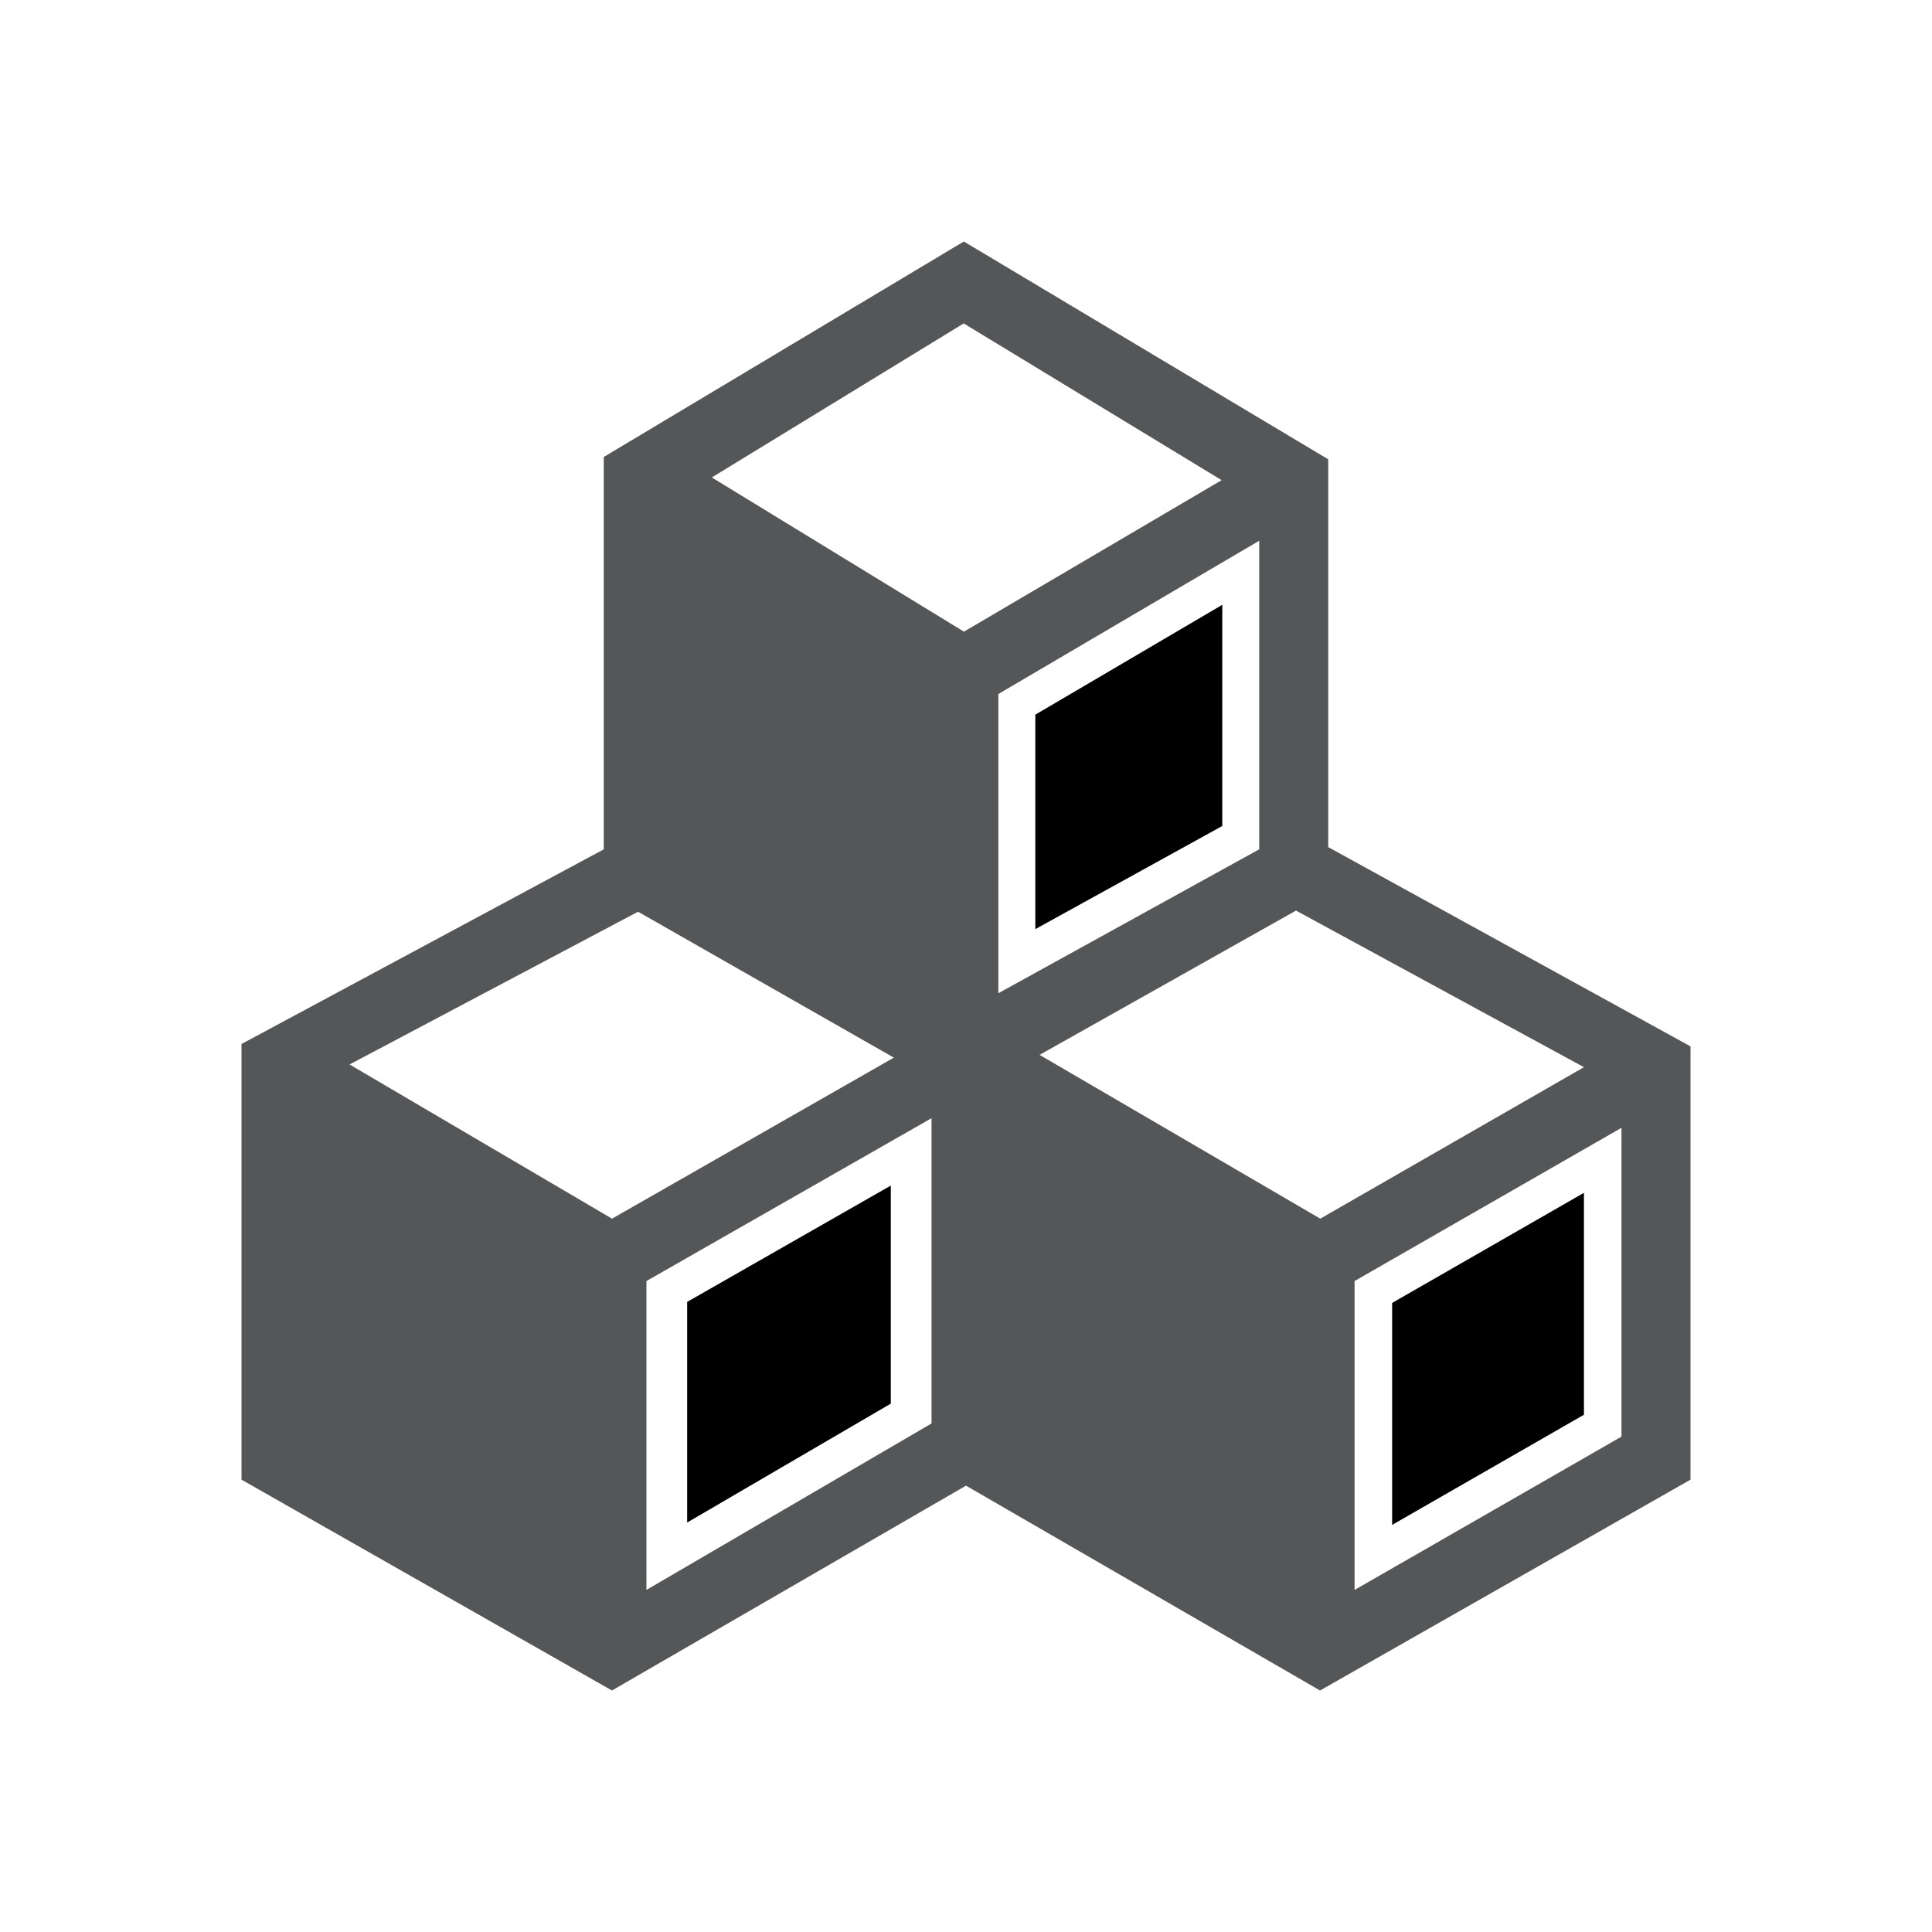 <?xml version="1.0" encoding="UTF-8" standalone="no"?>
<svg width="200px" height="200px" viewBox="0 0 200 200" version="1.1" xmlns="http://www.w3.org/2000/svg" xmlns:xlink="http://www.w3.org/1999/xlink">
    <!-- Generator: Sketch 3.7.2 (28276) - http://www.bohemiancoding.com/sketch -->
    <title>modules</title>
    <desc>Created with Sketch.</desc>
    <defs></defs>
    <g id="Page-1" stroke="none" stroke-width="1" fill="none" fill-rule="evenodd">
        <g id="modules">
            <path d="M137.5,47.55 L99.775,25 L62.5,47.306 L62.5,87.925 L25,108.075 L25,153.175 L63.35,175 L100,153.794 L136.65,175 L175,153.175 L175,108.319 L137.5,87.694 L137.5,47.55 Z M130.356,87.919 L103.35,102.819 L103.35,71.844 L130.356,55.975 L130.356,87.919 L130.356,87.919 Z M36.188,110.194 L66.05,94.381 L92.531,109.487 L63.356,126.156 L36.188,110.194 L36.188,110.194 Z M66.919,132.613 L96.431,115.756 L96.431,147.356 L66.919,164.588 L66.919,132.613 L66.919,132.613 Z M107.619,109.2 L134.162,94.263 L163.969,110.475 L136.675,126.156 L107.619,109.2 L107.619,109.2 Z M167.856,148.719 L140.225,164.588 L140.225,132.613 L167.856,116.75 L167.856,148.719 Z M99.763,33.481 L126.463,49.706 L99.787,65.388 L73.688,49.425 L99.763,33.481 L99.763,33.481 Z" id="Shape" fill="#545658"></path>
            <polygon id="Combined-Shape" fill="@color0" points="163.969 146.454 144.113 157.857 144.113 134.879 163.969 123.48"></polygon>
            <polygon id="Path" fill="@color0" points="126.531 85.505 107.175 96.184 107.175 73.983 126.531 62.61"></polygon>
            <polygon id="Path" fill="@color0" points="71.134 134.772 92.216 122.731 92.216 145.304 71.134 157.612 71.134 134.772"></polygon>
        </g>
    </g>
</svg>